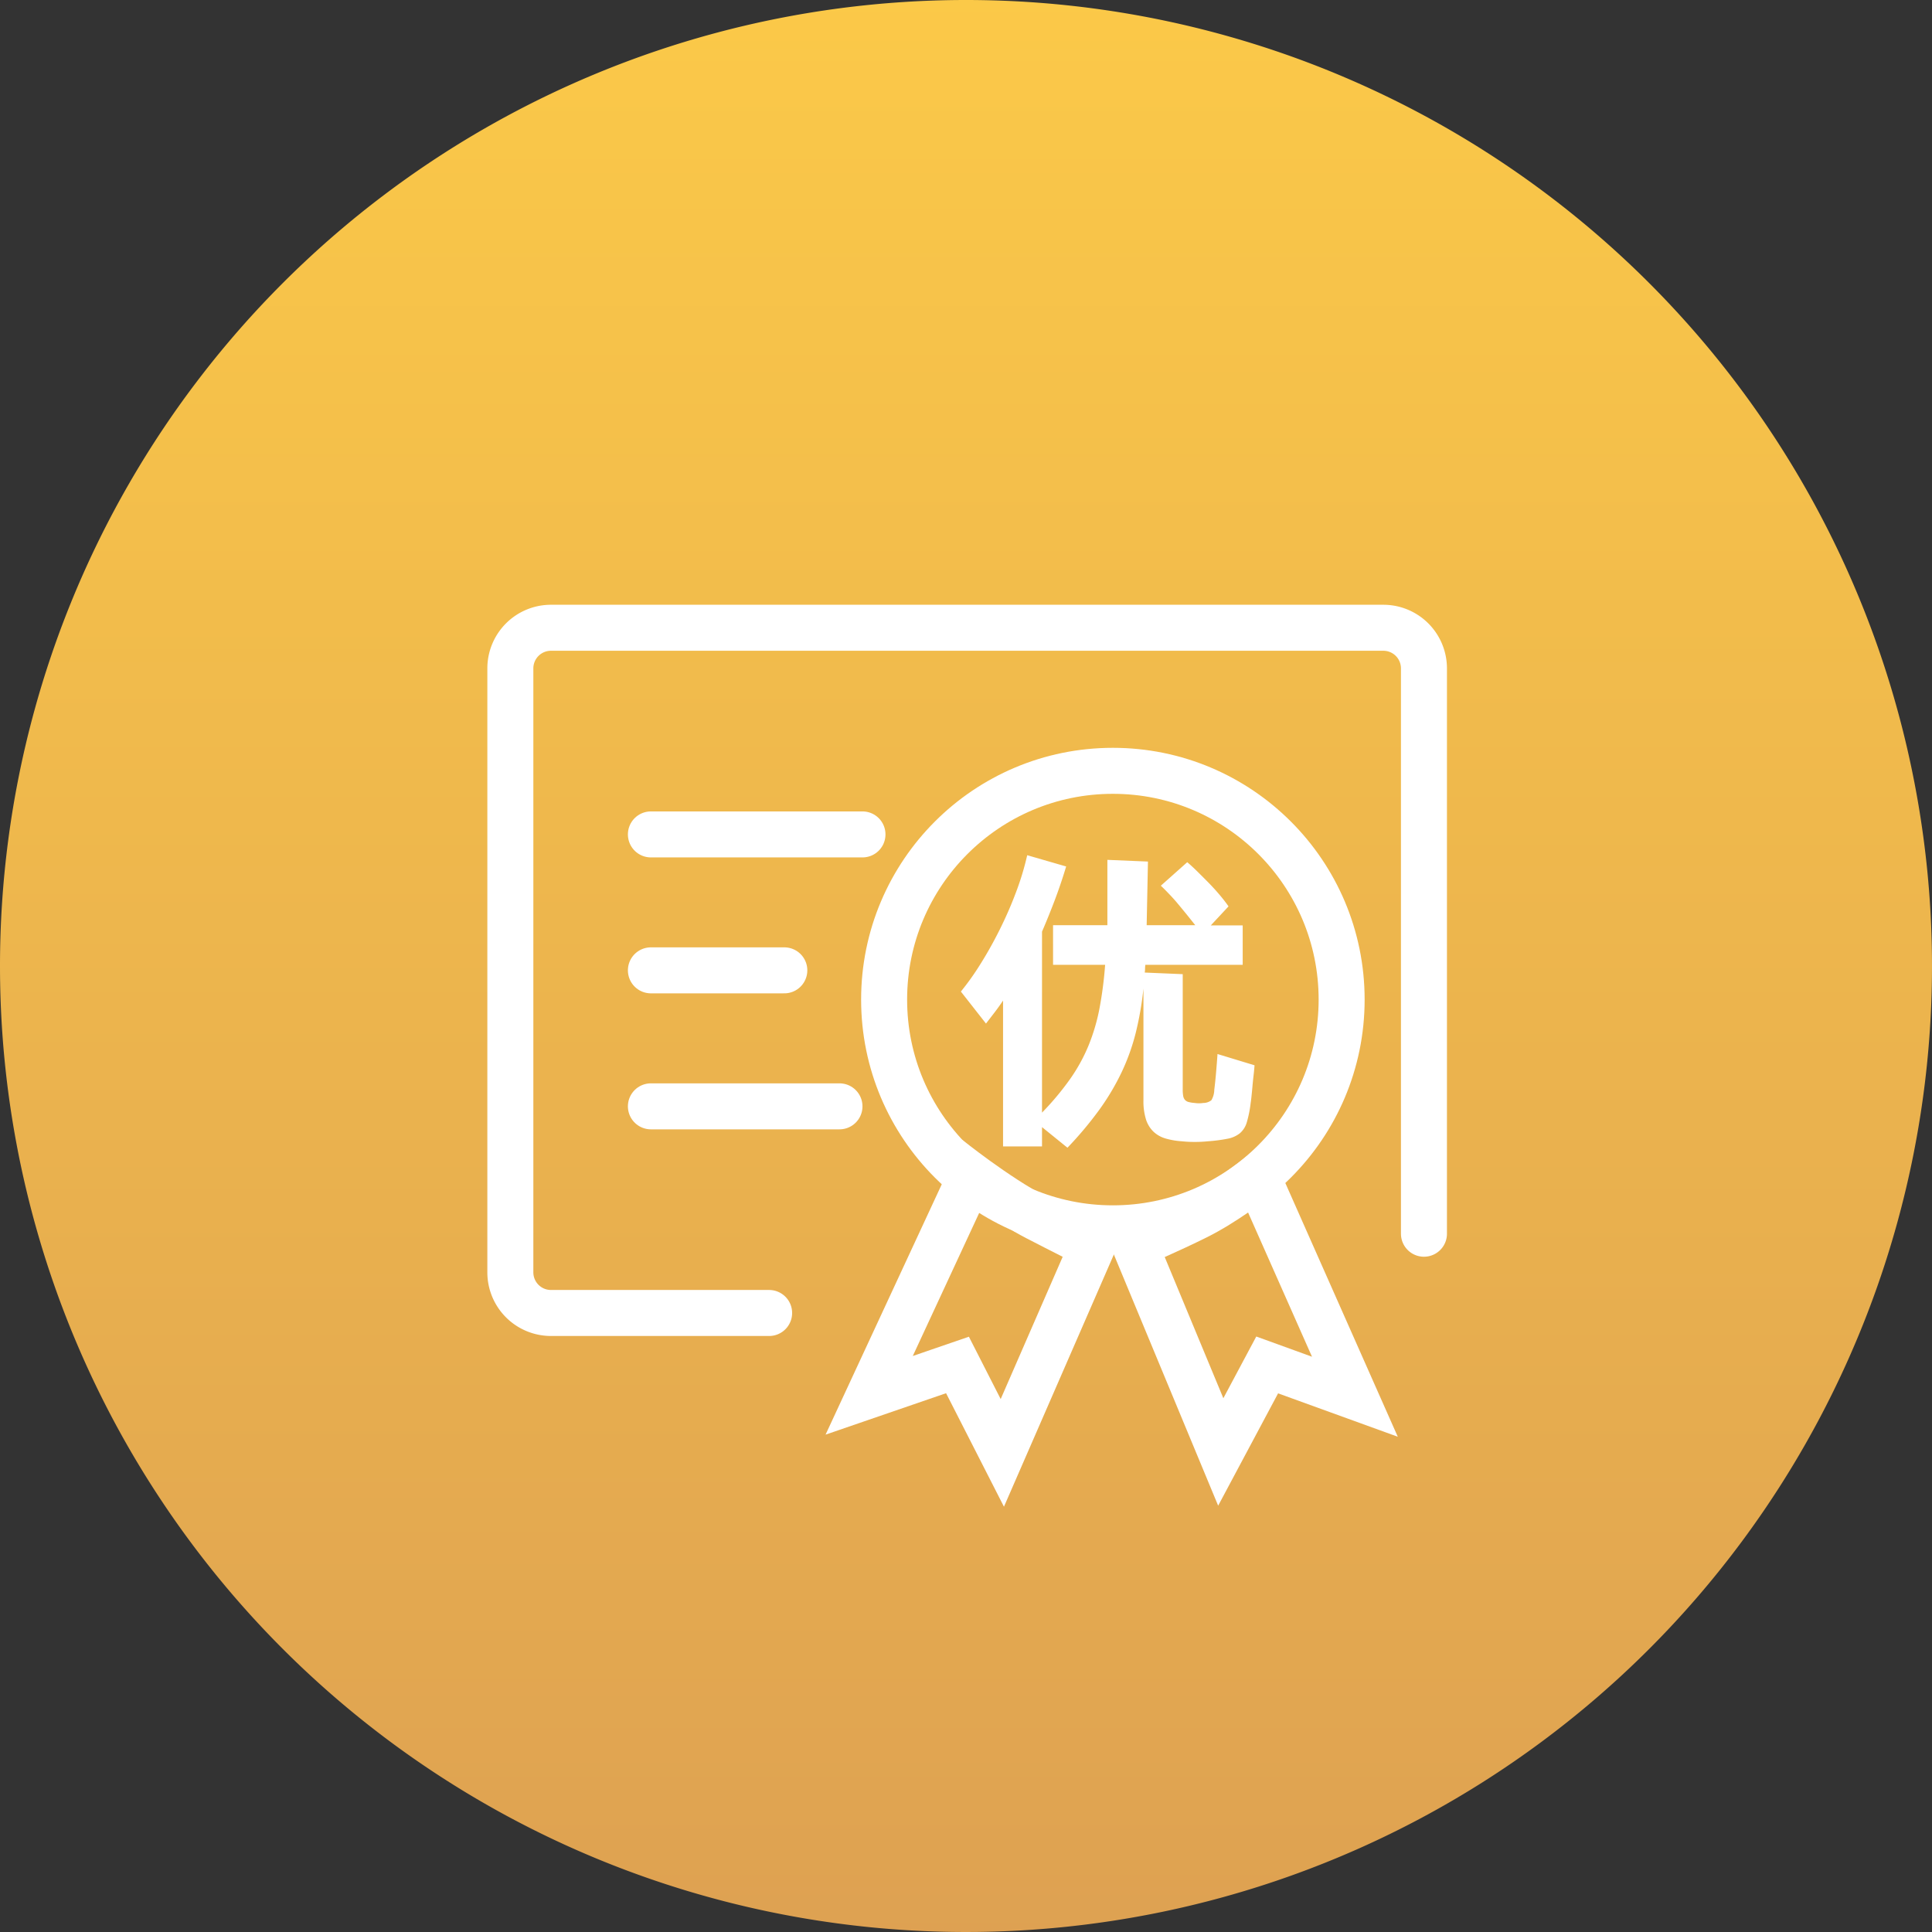 <svg xmlns="http://www.w3.org/2000/svg" xmlns:xlink="http://www.w3.org/1999/xlink" width="84" height="84" viewBox="0 0 84 84"><rect x="0" y="0" width="84" height="84" fill="#333333" stroke="none"/><defs><style>.a{fill:url(#a);}.b{fill:rgba(255,255,255,0);}.c,.d,.f,.h{fill:none;}.c,.f{stroke:#fff;stroke-width:2px;}.d,.f{stroke-linecap:round;}.e{fill:#fff;}.g,.i{stroke:none;}.i{fill:#fff;}</style><linearGradient id="a" x1="0.5" y1="-0.128" x2="0.5" y2="1.13" gradientUnits="objectBoundingBox"><stop offset="0" stop-color="#ffce47"/><stop offset="1" stop-color="#da9c53"/></linearGradient></defs><g transform="translate(-120 -5742)"><path class="a" d="M42,0A42,42,0,1,1,0,42,42,42,0,0,1,42,0Z" transform="translate(120 5742)"/><rect class="b" width="48" height="48" transform="translate(138 5760)"/><g transform="translate(1)"><g transform="translate(-6.283 0.047)"><g class="c" transform="translate(162.723 5774.467)"><circle class="g" cx="10.946" cy="10.946" r="10.946"/><circle class="h" cx="10.946" cy="10.946" r="9.946"/></g><g class="d" transform="translate(186.056 5804.42) rotate(159)"><path class="g" d="M0,0,4.182,3.626,8.365,0l.348,12.853s-2,.03-3.87.208A19.412,19.412,0,0,0,.714,14.084Z"/><path class="i" d="M 6.48 4.281 L 5.493 5.137 L 4.182 6.273 L 2.872 5.137 L 2.235 4.584 L 2.582 11.434 C 3.246 11.274 3.967 11.134 4.654 11.069 C 5.342 11.004 6.041 10.958 6.66 10.925 L 6.48 4.281 M 3.24249267578125e-05 -0 L 4.182 3.626 L 8.365 -0 L 8.713 12.852 C 8.713 12.852 6.713 12.883 4.843 13.06 C 2.972 13.237 0.714 14.084 0.714 14.084 L 3.24249267578125e-05 -0 Z"/></g><g class="d" transform="translate(166.463 5791.246) rotate(22)"><path class="g" d="M0,14.11l4.183-3.632L8.365,14.11,8.713,1.235S6.942,1.107,5.071.93A27.6,27.6,0,0,1,.714,0Z"/><path class="i" d="M 6.48 9.824 L 6.662 3.079 C 6.122 3.034 5.509 2.98 4.882 2.921 C 4.141 2.85 3.328 2.703 2.588 2.543 L 2.235 9.52 L 2.871 8.967 L 4.183 7.828 L 5.494 8.967 L 6.48 9.824 M 8.365 14.11 L 4.183 10.477 L 4.290924152883235e-06 14.11 L 0.714 0 C 0.714 0 3.201 0.752 5.071 0.93 C 6.942 1.107 8.713 1.235 8.713 1.235 L 8.365 14.11 Z"/></g><path class="e" d="M13.16-2.142q-.014.2-.042.441t-.049.483q-.021.238-.042.434t-.035.28a5.069,5.069,0,0,1-.168.84.987.987,0,0,1-.3.476,1.218,1.218,0,0,1-.532.238,6.9,6.9,0,0,1-.861.112,5.248,5.248,0,0,1-.574.028A4.865,4.865,0,0,1,10,1.162a3.31,3.31,0,0,1-.7-.119A1.29,1.29,0,0,1,8.771.749,1.275,1.275,0,0,1,8.442.217,2.677,2.677,0,0,1,8.33-.63V-5.474a14.082,14.082,0,0,1-.336,1.925,9.277,9.277,0,0,1-.616,1.715A10.474,10.474,0,0,1,6.412-.21,15.874,15.874,0,0,1,5.026,1.442L3.92.546v.84H2.226V-4.956q-.168.252-.357.5l-.385.5L.392-5.348a11.4,11.4,0,0,0,.847-1.19q.441-.7.84-1.5a17.034,17.034,0,0,0,.714-1.638,11.945,11.945,0,0,0,.483-1.6l1.694.49Q4.732-10,4.466-9.3T3.92-7.952V-.084A12.275,12.275,0,0,0,5.138-1.54a7.5,7.5,0,0,0,.8-1.449,8.538,8.538,0,0,0,.476-1.6A16.882,16.882,0,0,0,6.664-6.51H4.4V-8.232H6.762v-2.842L8.526-11,8.47-8.232h2.114l-.364-.455q-.2-.245-.392-.476T9.436-9.6q-.2-.21-.35-.35l1.148-1.022q.2.168.441.406t.5.5q.252.259.476.525t.378.49l-.77.826h1.386V-6.51H8.414a1.02,1.02,0,0,0-.014.168,1.02,1.02,0,0,1-.014.168l1.652.07v5.012a1.536,1.536,0,0,0,.021.287.351.351,0,0,0,.077.168.316.316,0,0,0,.154.091,1.446,1.446,0,0,0,.266.042,1.282,1.282,0,0,0,.378,0,.57.57,0,0,0,.35-.119.93.93,0,0,0,.126-.455q.042-.336.077-.742t.063-.812Z" transform="translate(166.668 5790.412)"/></g><g transform="translate(3.189 8.666)"><path class="f" d="M28.471,0h9.485a1.766,1.766,0,0,1,1.766,1.766v26.26a1.766,1.766,0,0,1-1.766,1.766H1.766A1.766,1.766,0,0,1,0,28.026V3.446" transform="translate(177.722 5790.42) rotate(180)"/><line class="f" x2="9.199" transform="translate(144.111 5769.613)"/><line class="f" x2="5.801" transform="translate(144.111 5775.523)"/><line class="f" x2="8.199" transform="translate(144.111 5781.436)"/></g></g></g></svg>